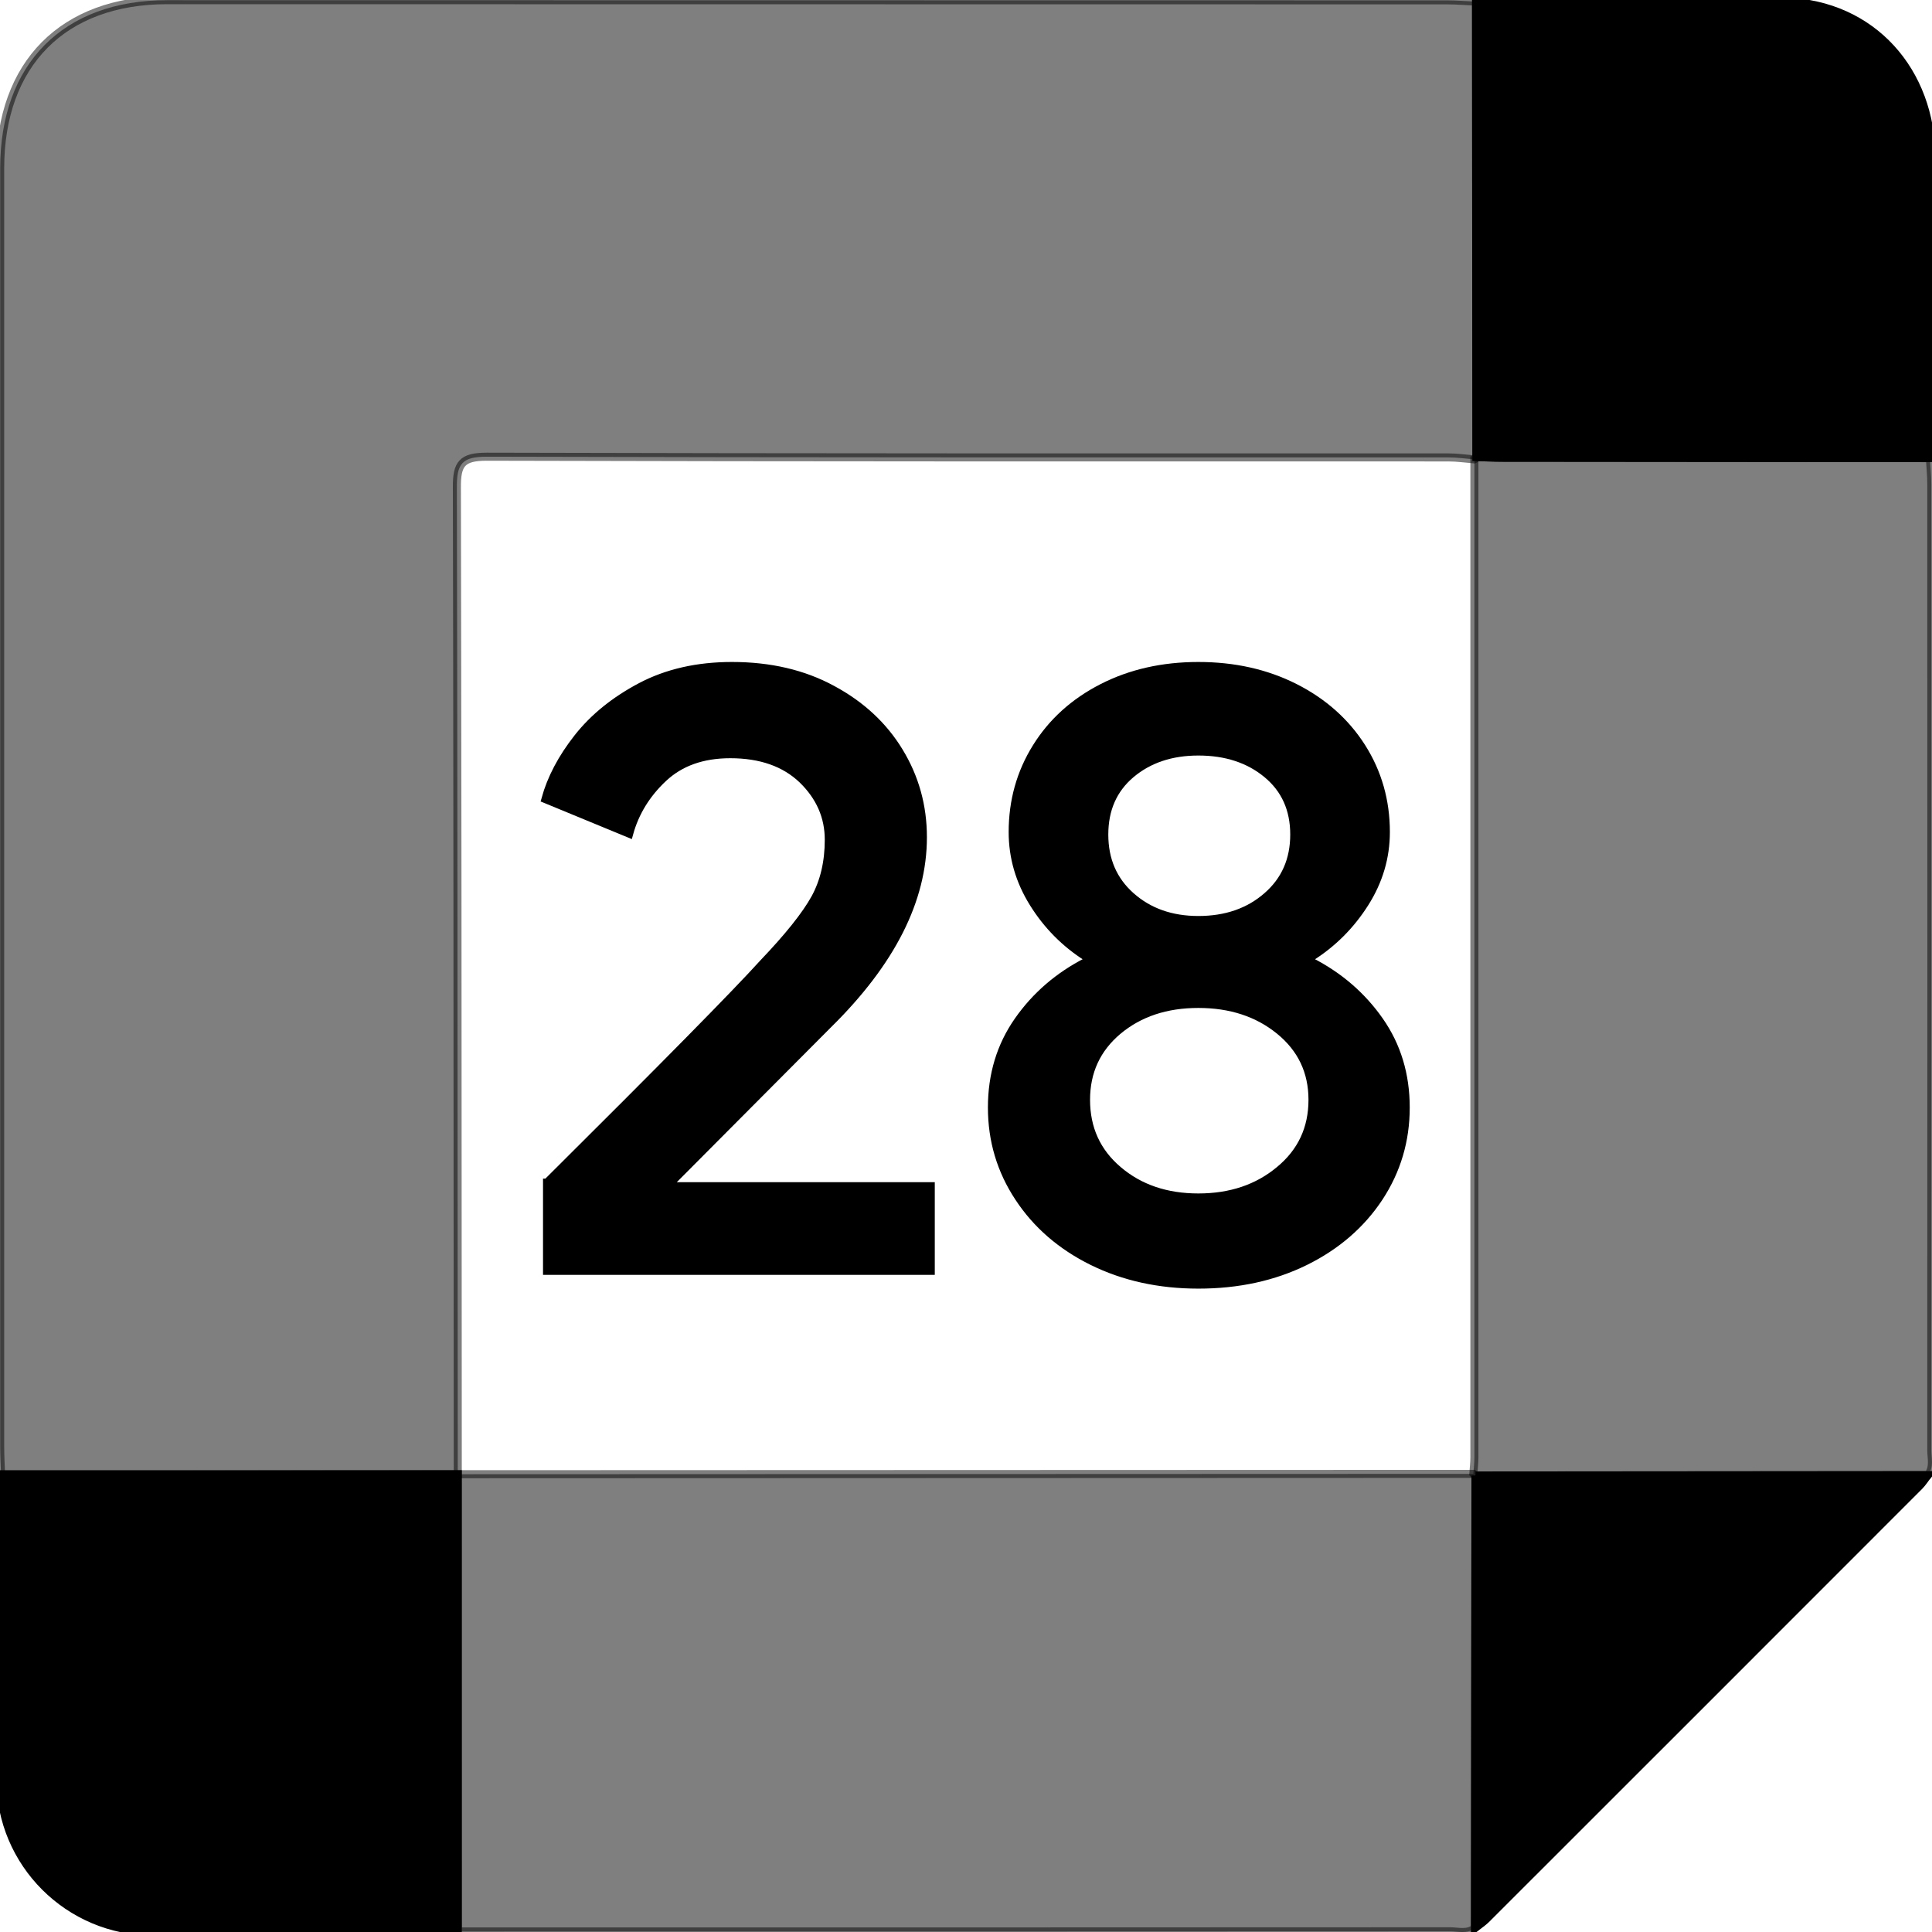 <svg version="1.2" xmlns="http://www.w3.org/2000/svg" viewBox="0 0 1080 1080" width="24" height="24">
	<title>themed_google_icon_calendar_28-svg</title>
	<style>
		.s0 { opacity: .5;fill: #000000;stroke: #000000;stroke-width: 4.5 } 
		.s1 { fill: #000000;stroke: #000000;stroke-width: 4.5 } 
	</style>
	<g id="surface1">
		<path class="s0" d="m0.1 808.5q0-357.2 0-714.4c0-58.5 35.2-94 93.3-94q357.9 0 715.8 0.1c5.3 0 10.6 0.5 15.9 0.7q0.1 127.3 0.2 254.6-0.2 1-1.1 1.3c-4.9-0.4-9.7-1.1-14.5-1.1-179.2 0-358.4 0.1-537.6-0.4-13.9 0-16.8 4-16.7 17.2q0.4 179.2 0.5 551.6-175.8 0.3-255.3 0.4c-0.2-5.3-0.5-10.7-0.5-16z"/>
		<path class="s0" d="m255.8 824.1q380.8-0.1 567.8-0.2 0.5 0.6 1.2 0.9-0.1 126.5-0.3 253c-4.3 3.5-9.3 1.8-14 1.8q-184.8 0.1-554.6 0.1z"/>
		<path class="s0" d="m1078.8 256.1c0.3 4.8 0.8 9.6 0.8 14.5q0.1 270 0 539.9c0 4.7 1.6 9.8-1.9 14.1q-126.5 0.1-252.9 0.2-0.7-0.3-1.2-0.9c0.2-3.1 0.6-6.2 0.6-9.2q0-278.9 0-557.9 0.9-0.3 1.1-1.3c4.8 0.1 9.7 0.4 14.6 0.4q119.4 0.1 238.9 0.2z"/>
		<path class="s1" d="m1078.8 256.1q-119.5-0.1-238.9-0.2c-4.9 0-9.8-0.3-14.6-0.4q-0.1-127.3-0.2-254.6c57.7-0.1 115.4-1.9 173 0 48.5 1.5 81.5 38.9 81.6 87.5 0.2 52 0.1 103.9 0 155.8 0 3.9-0.6 7.9-0.9 11.9z"/>
		<path class="s1" d="m824.8 824.8q126.4-0.1 252.9-0.2c-1.6 2-3 4.3-4.8 6.1q-121.1 121.2-242.2 242.2c-1.9 1.8-4.1 3.3-6.2 4.9q0.2-126.5 0.3-253z"/>
		<path class="s1" d="m0.2 824.1h255.7v255.6h-170.5c-47 0-85.2-38.1-85.2-85.2z"/>
		<path class="s1" d="m305.8 661.1v49.3h214.5v-47.3h-144.9l-1-1.5 88.4-88.8q53.1-52.2 53.1-104.8 0-26.1-13.3-47.9-13.2-21.7-37.4-34.7-24.1-13.1-56-13.1-29 0-51 11.6-21.9 11.6-35.2 28.5-13.3 16.9-18.1 34.3l46.8 19.3q4.9-17.8 19.1-31.1 14.2-13.3 37.4-13.3 25.6 0 40.4 14.2 14.7 14.3 14.7 33.6 0 18.8-7.7 32.8-7.8 14.1-29 36.3-22.7 25.1-120.8 122.6z"/>
		<path fill-rule="evenodd" class="s1" d="m569.5 669.4q-15-22.7-15-50.3 0-27.5 14.7-48.5 14.7-21 38.4-33.1v-2.4q-18.3-11.6-29.9-30.2-11.6-18.6-11.6-39.8 0-26.1 13.3-47.4 13.2-21.2 36.9-33.3 23.7-12.1 53.6-12.1 30 0 53.9 12.1 23.9 12.1 37.4 33.3 13.5 21.3 13.5 47.4 0 21.2-11.8 39.8-11.8 18.6-30.2 30.2v2.4q23.7 12.1 38.4 33.1 14.7 21 14.7 48.5 0 27.6-14.9 50.3-15 22.7-41.3 35.7-26.4 13-59.7 13-32.8 0-59.2-13-26.3-13-41.2-35.7zm154-202.9q0-21.2-15.2-33.8-15.2-12.6-38.4-12.6-22.7 0-37.7 12.6-14.9 12.6-14.9 33.8 0 21.3 14.9 34.5 15 13.3 37.7 13.3 23.2 0 38.4-13.3 15.2-13.2 15.2-34.5zm10.2 148.3q0-23.7-18.4-38.7-18.3-14.9-45.4-14.9-27 0-44.9 14.9-17.9 15-17.9 38.7 0 24.1 17.9 39.3 17.9 15.3 44.9 15.3 27.1 0 45.4-15.3 18.4-15.2 18.4-39.3z"/>
	</g>
</svg>